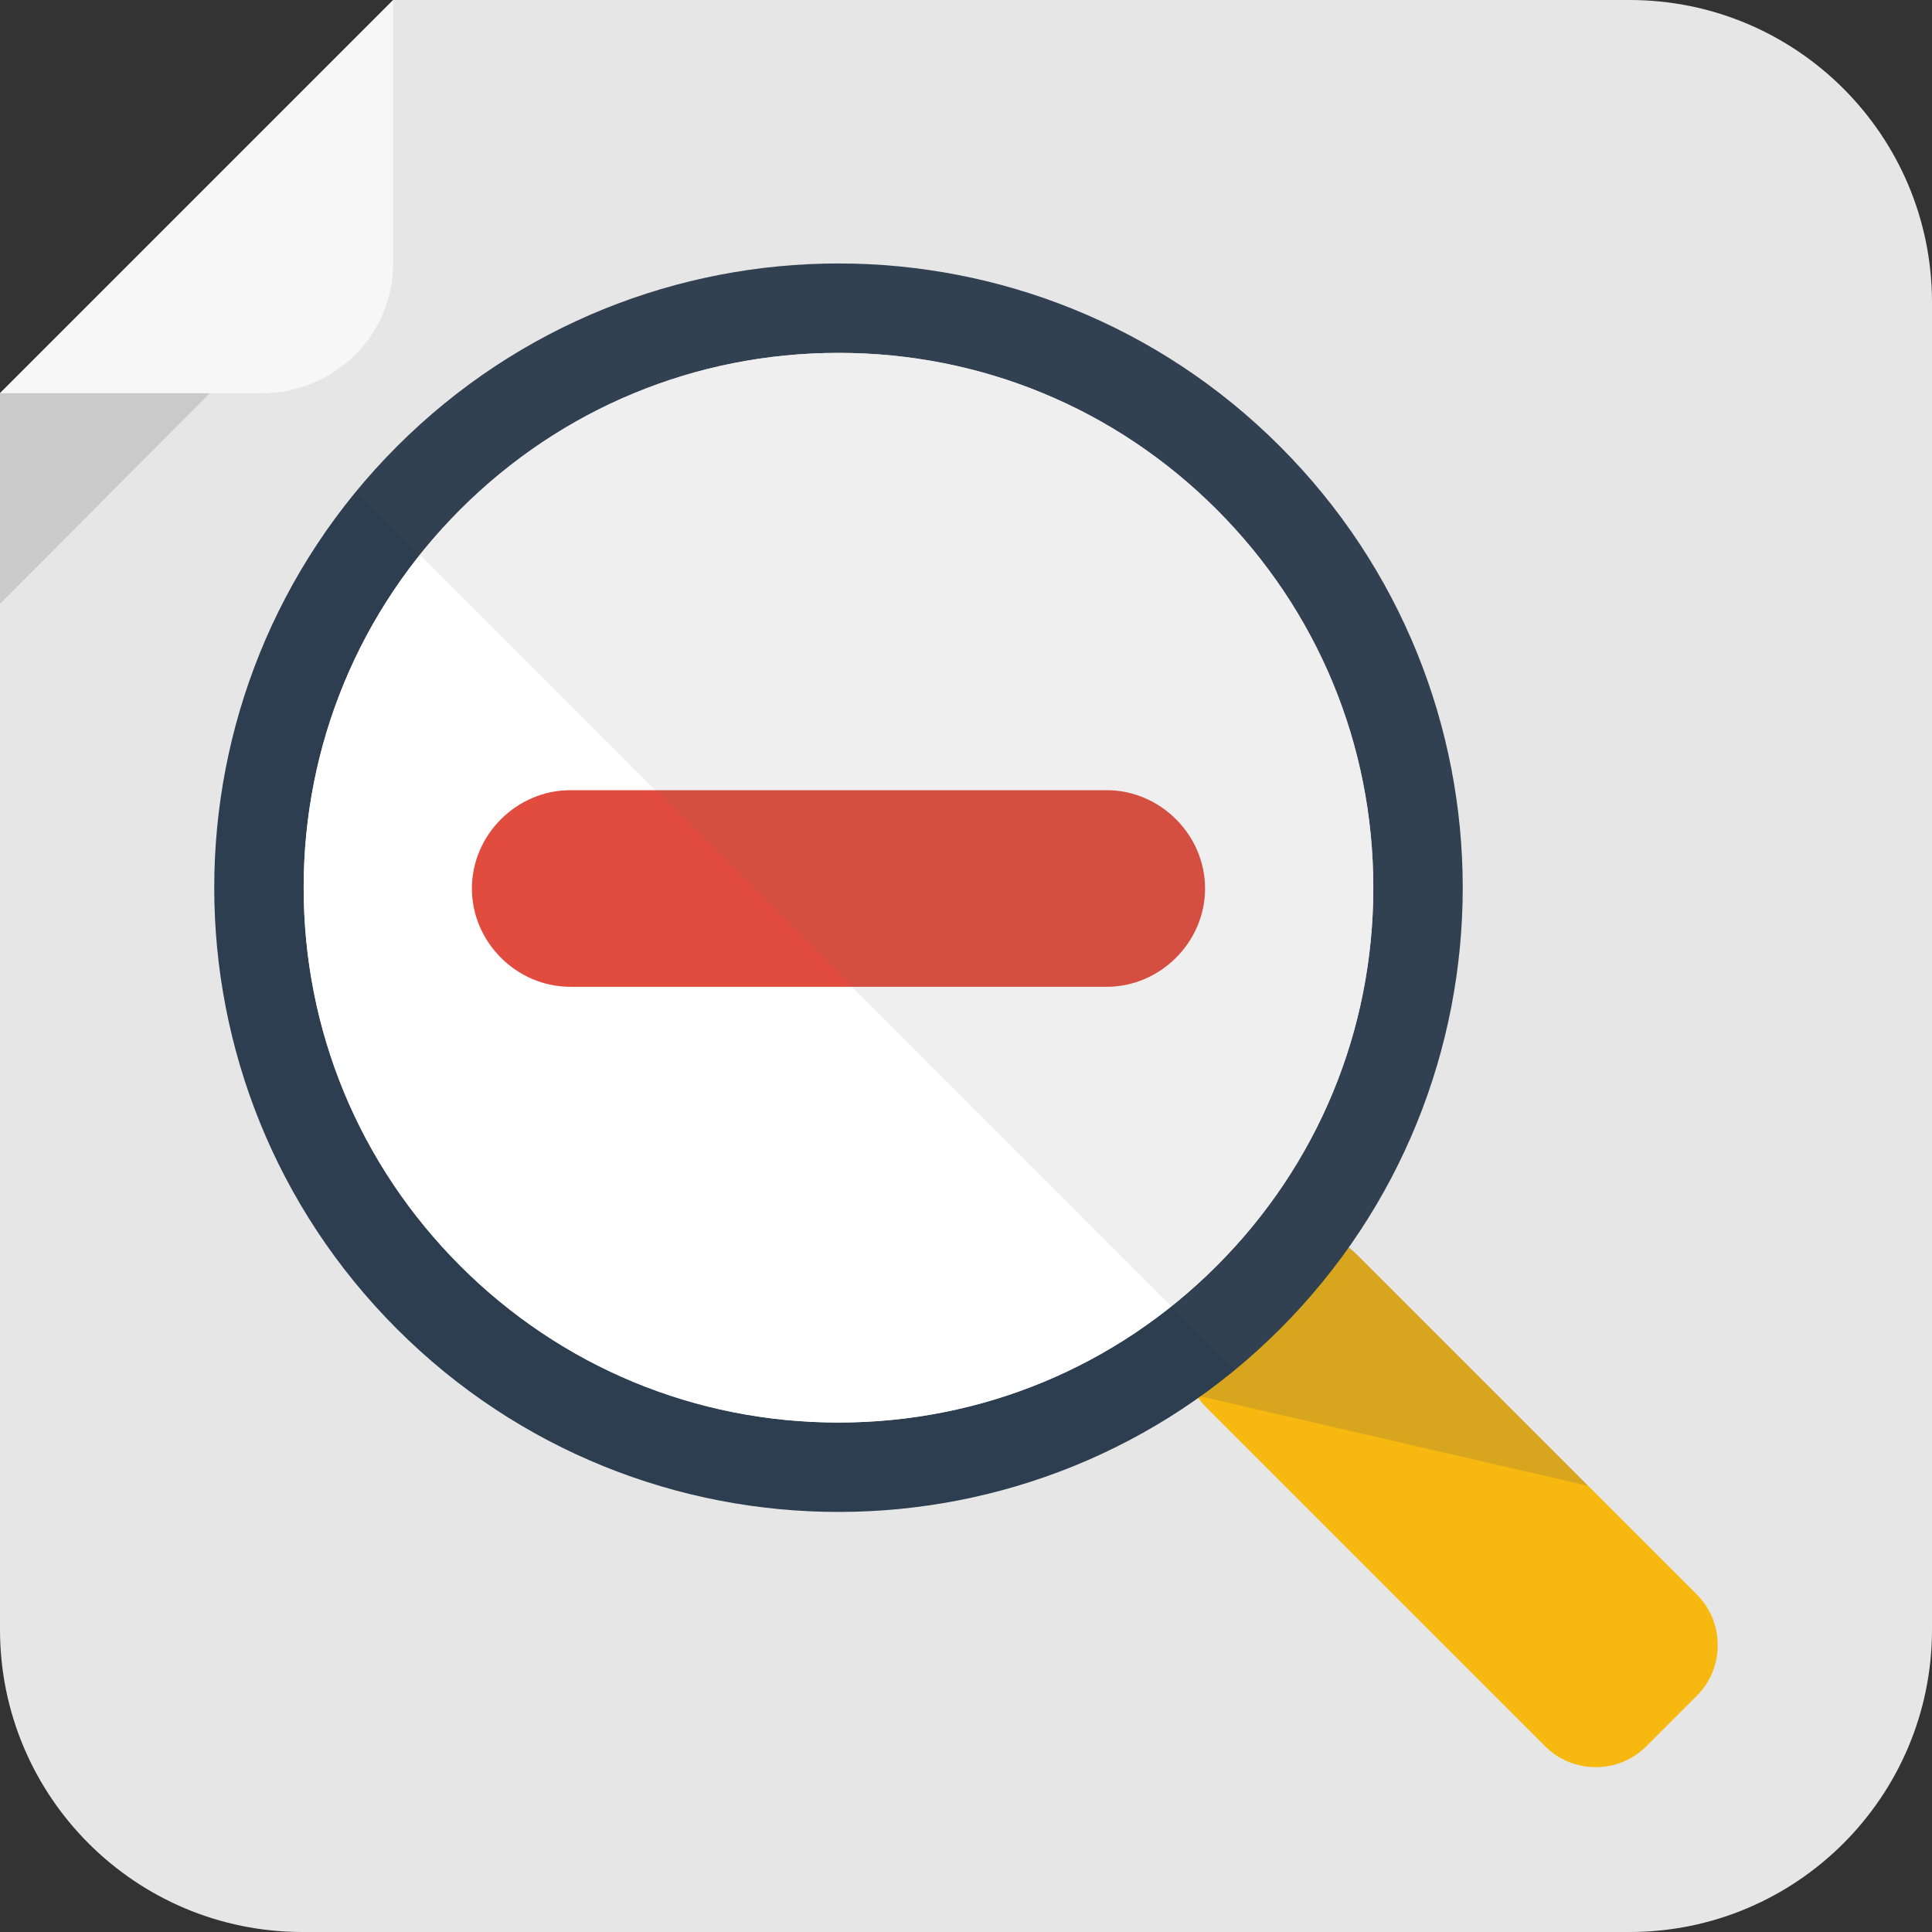 <?xml version="1.0" encoding="iso-8859-1"?>
<!-- Generator: Adobe Illustrator 19.0.0, SVG Export Plug-In . SVG Version: 6.00 Build 0)  -->
<svg version="1.1" id="Layer_1" xmlns="http://www.w3.org/2000/svg" xmlns:xlink="http://www.w3.org/1999/xlink" x="0px" y="0px"
	 viewBox="0 0 511 511" style="enable-background:new 0 0 511 511;" xml:space="preserve">
<rect x="0" y="0" width="511" height="511" fill="#333333" stroke="none"/>
<path style="fill:#E6E6E6;" d="M511,431c0,44.183-35.817,80-80,80H80c-44.183,0-80-35.817-80-80V104L104,0h327
	c44.183,0,80,35.817,80,80V431z"/>
<path style="fill:#F7F7F7;" d="M0,104h69.334C88.4,104,104,88.666,104,69.6V0L0,104z"/>
<polygon style="opacity:0.2;fill:#5D5D5D;enable-background:new    ;" points="0,159.733 0,104 55.467,104 "/>
<path style="fill:#F7B90F;" d="M448.814,421.752c7.357,7.357,7.357,19.397,0,26.756l-13.379,13.377
	c-7.357,7.359-19.396,7.359-26.756,0l-89.633-89.631c-7.357-7.359-7.357-19.398,0-26.757l13.379-13.378
	c7.357-7.358,19.398-7.358,26.756,0L448.814,421.752z"/>
<polygon style="opacity:0.2;fill:#5D5D5D;enable-background:new    ;" points="420.053,392.989 315.703,368.908 355.838,328.775 "/>
<path style="fill:#2D3E50;" d="M105.025,118.045c-64.479,64.477-64.479,169.016,0,233.494s169.018,64.479,233.496,0
	s64.479-169.018,0-233.496C274.043,53.566,169.504,53.566,105.025,118.045z M363.23,234.791c0,37.785-14.713,73.309-41.432,100.026
	c-26.717,26.718-62.24,41.432-100.025,41.432s-73.307-14.714-100.025-41.433c-26.719-26.717-41.432-62.24-41.432-100.025
	c0-37.783,14.713-73.307,41.432-100.024s62.24-41.431,100.025-41.431c37.783,0,73.309,14.713,100.025,41.431
	C348.518,161.484,363.23,197.008,363.23,234.791z"/>
<path style="fill:#FFFFFF;" d="M321.799,134.767c-26.717-26.718-62.242-41.431-100.025-41.431
	c-37.785,0-73.307,14.713-100.025,41.431s-41.432,62.241-41.432,100.024c0,37.785,14.713,73.309,41.432,100.025
	c26.719,26.719,62.24,41.433,100.025,41.433s73.309-14.714,100.025-41.432c26.719-26.718,41.432-62.241,41.432-100.026
	C363.23,197.008,348.518,161.484,321.799,134.767z"/>
<path style="fill:#E24C3F;" d="M292.721,209c-14.978,0-44.971,0-44.971,0h-52.028c0,0-26.675,0-40.031,0c-1.621,0-3.244,0-4.864,0
	c-14.182,0-26.015,11.818-26.015,26s11.833,26,26.014,26c14.979,0,44.896,0,44.896,0h52.028c0,0,26.749,0,40.105,0
	c1.622,0,3.243,0,4.866,0c14.18,0,26.015-11.818,26.015-26C318.735,220.82,306.902,209,292.721,209z"/>
<path style="opacity:0.1;fill:#5D5D5D;enable-background:new    ;" d="M338.521,118.043
	c-64.479-64.477-169.018-64.477-233.496,0.002c-3.826,3.826-7.418,7.798-10.79,11.89l16.812,16.812L309.819,345.52l16.812,16.811
	c4.092-3.373,8.064-6.965,11.891-10.791C403,287.061,403,182.521,338.521,118.043z"/>
<g>
</g>
<g>
</g>
<g>
</g>
<g>
</g>
<g>
</g>
<g>
</g>
<g>
</g>
<g>
</g>
<g>
</g>
<g>
</g>
<g>
</g>
<g>
</g>
<g>
</g>
<g>
</g>
<g>
</g>
</svg>
